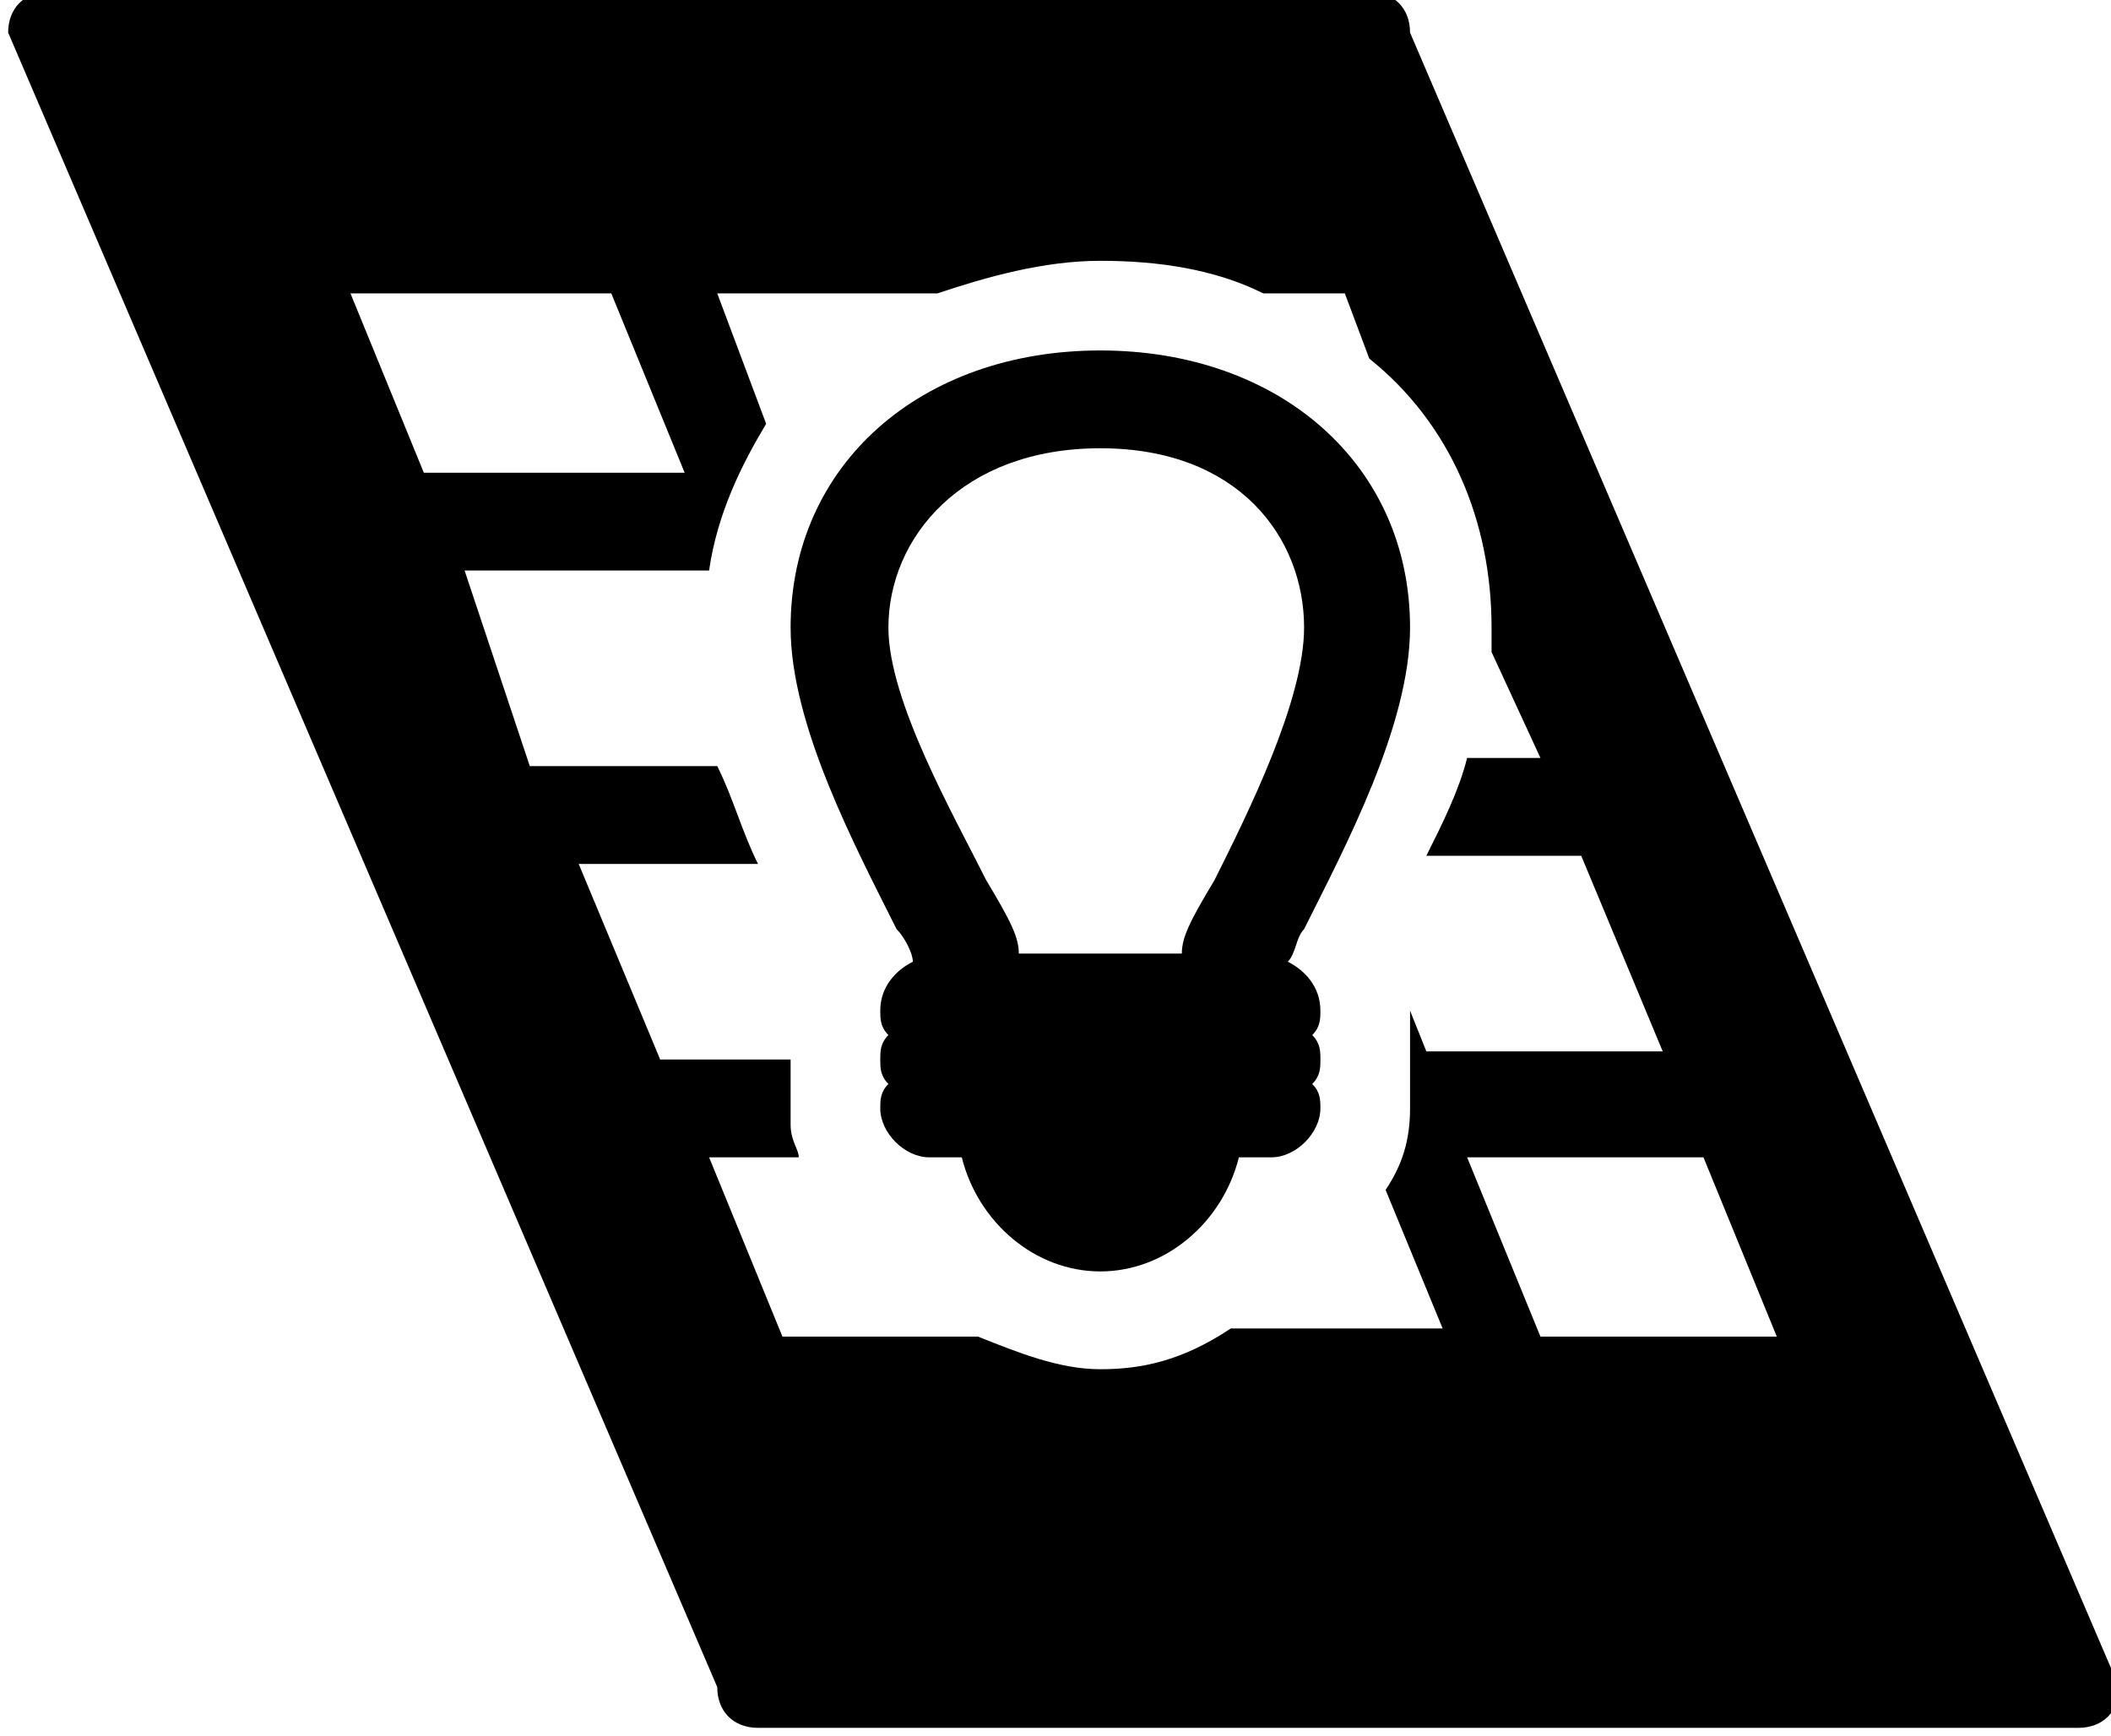 <?xml version="1.0" encoding="utf-8"?>
<!-- Generator: Adobe Illustrator 22.1.0, SVG Export Plug-In . SVG Version: 6.00 Build 0)  -->
<svg version="1.0" xmlns="http://www.w3.org/2000/svg" xmlns:xlink="http://www.w3.org/1999/xlink" x="0px" y="0px"
	 viewBox="0 0 25.9 21.3" enable-background="new 0 0 25.9 21.3" xml:space="preserve">
<g id="Calque_2">
</g>
<g id="Calque_3">
</g>
<g id="Calque_5">
</g>
<g id="Calque_1">
</g>
<g id="Calque_4">
	<path d="M17.3,0.4c0-0.3-0.2-0.5-0.5-0.5H0.6c-0.3,0-0.5,0.2-0.5,0.5l8.7,20.3c0,0.3,0.2,0.5,0.5,0.5h16.2c0.3,0,0.5-0.2,0.5-0.5
		L17.3,0.4z M4.3,3.6l3.2,0l0.9,2.2l-3.2,0L4.3,3.6z M13.5,16.8c-0.5,0-1-0.2-1.5-0.4l-2.4,0l-0.9-2.2l1.1,0c0-0.1-0.1-0.2-0.1-0.4
		c0-0.1,0-0.2,0-0.3c0-0.1,0-0.2,0-0.3c0-0.1,0-0.1,0-0.2l-1.6,0l-1-2.4l2.2,0c-0.2-0.4-0.3-0.8-0.5-1.2l-2.3,0L5.7,7l3,0
		c0.1-0.7,0.4-1.3,0.7-1.8L8.8,3.6l2.7,0c0.6-0.2,1.3-0.4,2-0.4c0.7,0,1.4,0.1,2,0.4l1,0l0.3,0.8c1,0.8,1.5,2,1.5,3.3
		c0,0.1,0,0.2,0,0.3l0.6,1.3l-0.9,0c-0.1,0.4-0.3,0.8-0.5,1.2l1.9,0l1,2.4l-2.9,0l-0.2-0.5c0,0.1,0,0.2,0,0.3c0,0.1,0,0.2,0,0.3
		c0,0.1,0,0.2,0,0.3c0,0.1,0,0.2,0,0.3c0,0.4-0.1,0.7-0.3,1l0.7,1.7l-2.6,0C14.5,16.7,14,16.8,13.5,16.8z M18.9,16.4l-0.9-2.2l2.9,0
		l0.9,2.2L18.9,16.4z"/>
</g>
<g id="Calque_6">
	<path d="M17.3,7.7c0-2-1.6-3.4-3.8-3.4S9.7,5.7,9.7,7.7c0,1.2,0.8,2.7,1.3,3.7c0.1,0.1,0.2,0.3,0.2,0.4c-0.2,0.1-0.4,0.3-0.4,0.6
		c0,0.1,0,0.2,0.1,0.3c-0.1,0.1-0.1,0.2-0.1,0.3s0,0.2,0.1,0.3c-0.1,0.1-0.1,0.2-0.1,0.3c0,0.3,0.3,0.6,0.6,0.6h0.4
		c0.2,0.8,0.9,1.4,1.7,1.4c0.8,0,1.5-0.6,1.7-1.4h0.4c0.3,0,0.6-0.3,0.6-0.6c0-0.1,0-0.2-0.1-0.3c0.1-0.1,0.1-0.2,0.1-0.3
		s0-0.2-0.1-0.3c0.1-0.1,0.1-0.2,0.1-0.3c0-0.3-0.2-0.5-0.4-0.6c0.1-0.1,0.1-0.3,0.2-0.4C16.5,10.4,17.3,8.9,17.3,7.7z M14.9,10.8
		c-0.3,0.5-0.4,0.7-0.4,0.9h-2c0-0.2-0.1-0.4-0.4-0.9c-0.4-0.8-1.2-2.2-1.2-3.1c0-1.1,0.9-2.2,2.6-2.2S16,6.6,16,7.7
		C16,8.6,15.3,10,14.9,10.8z"/>
</g>
</svg>
